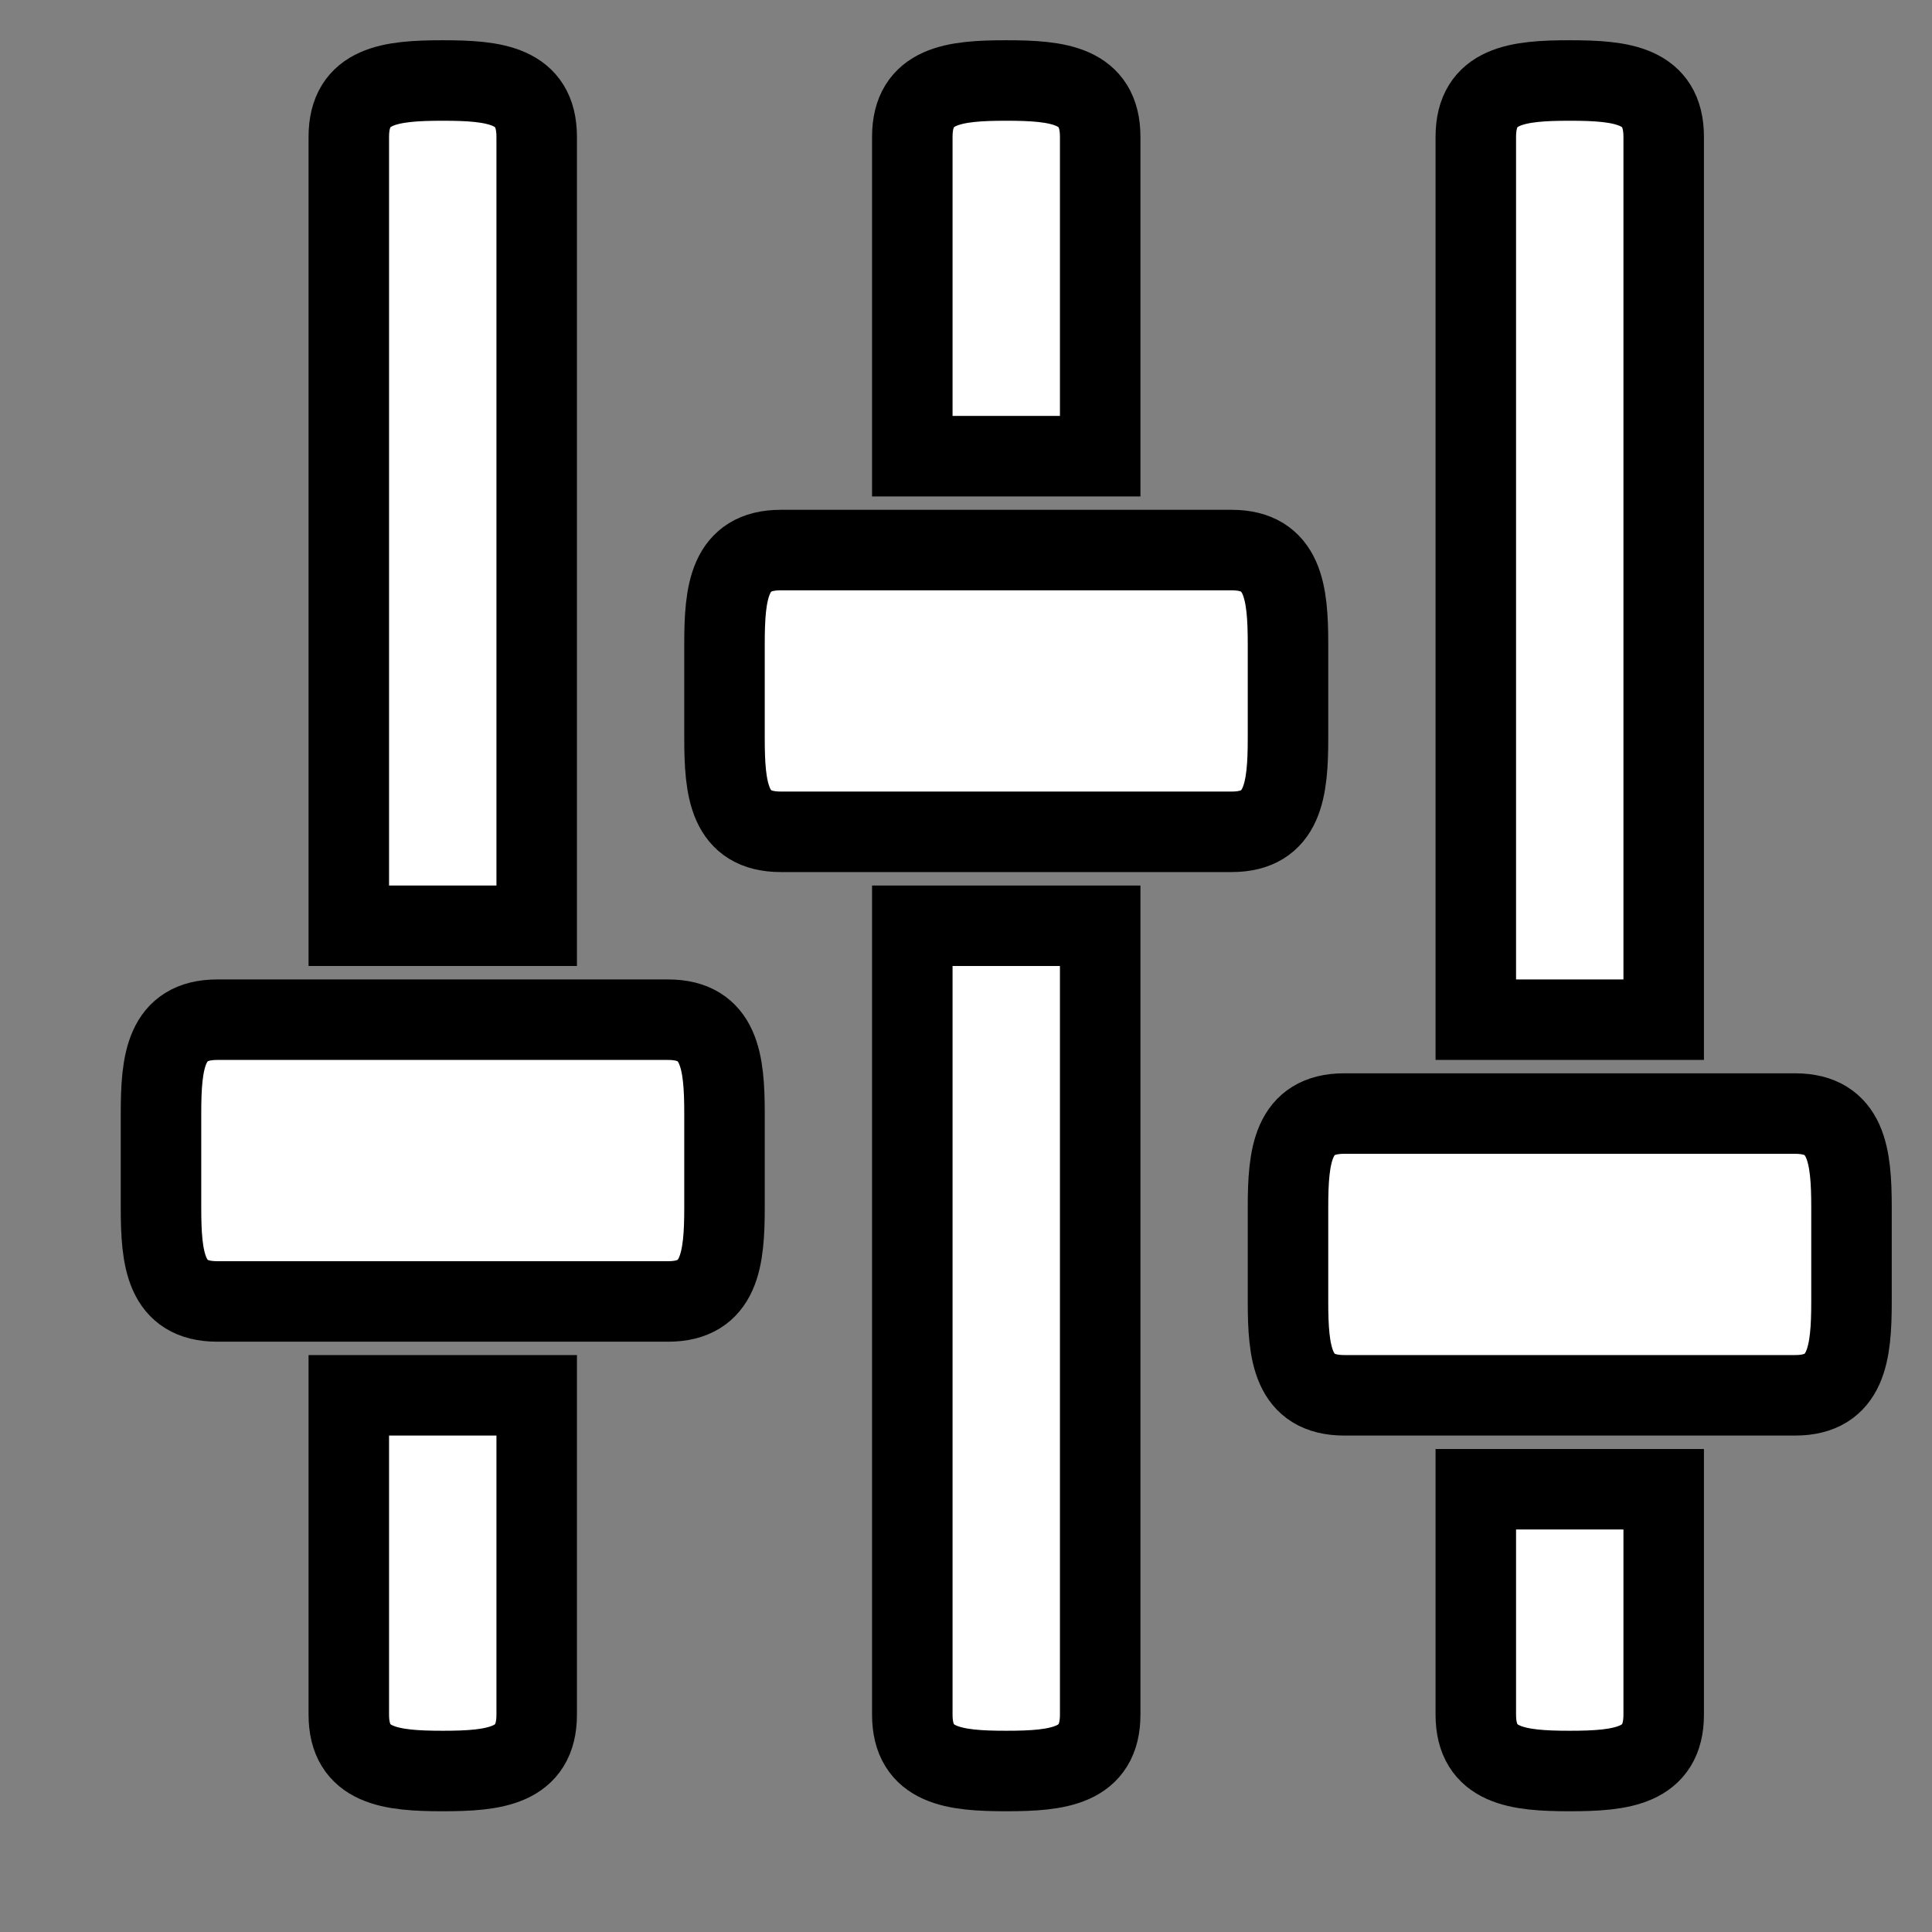<svg id="vector" xmlns="http://www.w3.org/2000/svg" width="24" height="24" viewBox="0 0 24 24"><rect x="0" y="0" width="24" height="24" fill="#808080" stroke="none"/><path fill="#ffffff" d="M6.667,1.7C6.667,1.055 6.144,1 5.5,1C4.855,1 4.333,1.055 4.333,1.7L4.333,11.5L6.667,11.5L6.667,1.7ZM4.333,21.3C4.333,21.943 4.855,22 5.5,22C6.144,22 6.667,21.943 6.667,21.3L6.667,17.333L4.333,17.333L4.333,21.3ZM8.299,12.667L2.699,12.667C2.054,12.667 2,13.189 2,13.833L2,15C2,15.645 2.054,16.167 2.699,16.167L8.3,16.167C8.942,16.167 9,15.645 9,15L9,13.833C9,13.189 8.942,12.667 8.299,12.667ZM22.299,13.833L16.698,13.833C16.054,13.833 16,14.356 16,15L16,16.167C16,16.812 16.054,17.333 16.699,17.333L22.3,17.333C22.942,17.333 23,16.812 23,16.167L23,15C23,14.356 22.942,13.833 22.299,13.833ZM16,8C16,7.356 15.942,6.833 15.299,6.833L9.699,6.833C9.054,6.833 9,7.356 9,8L9,9.167C9,9.812 9.054,10.333 9.699,10.333L15.3,10.333C15.942,10.333 16,9.812 16,9.167L16,8ZM13.667,1.7C13.667,1.055 13.144,1 12.5,1C11.855,1 11.333,1.055 11.333,1.7L11.333,5.667L13.667,5.667L13.667,1.7ZM11.333,21.3C11.333,21.943 11.855,22 12.5,22C13.144,22 13.667,21.943 13.667,21.3L13.667,11.5L11.333,11.5L11.333,21.3ZM20.667,1.7C20.667,1.055 20.144,1 19.5,1C18.855,1 18.333,1.055 18.333,1.7L18.333,12.667L20.667,12.667L20.667,1.7ZM18.333,21.3C18.333,21.943 18.855,22 19.5,22C20.144,22 20.667,21.943 20.667,21.3L20.667,18.5L18.333,18.5L18.333,21.3Z" stroke="#00000000" stroke-width="1" fill-rule="evenodd" id="path_0"/></svg>